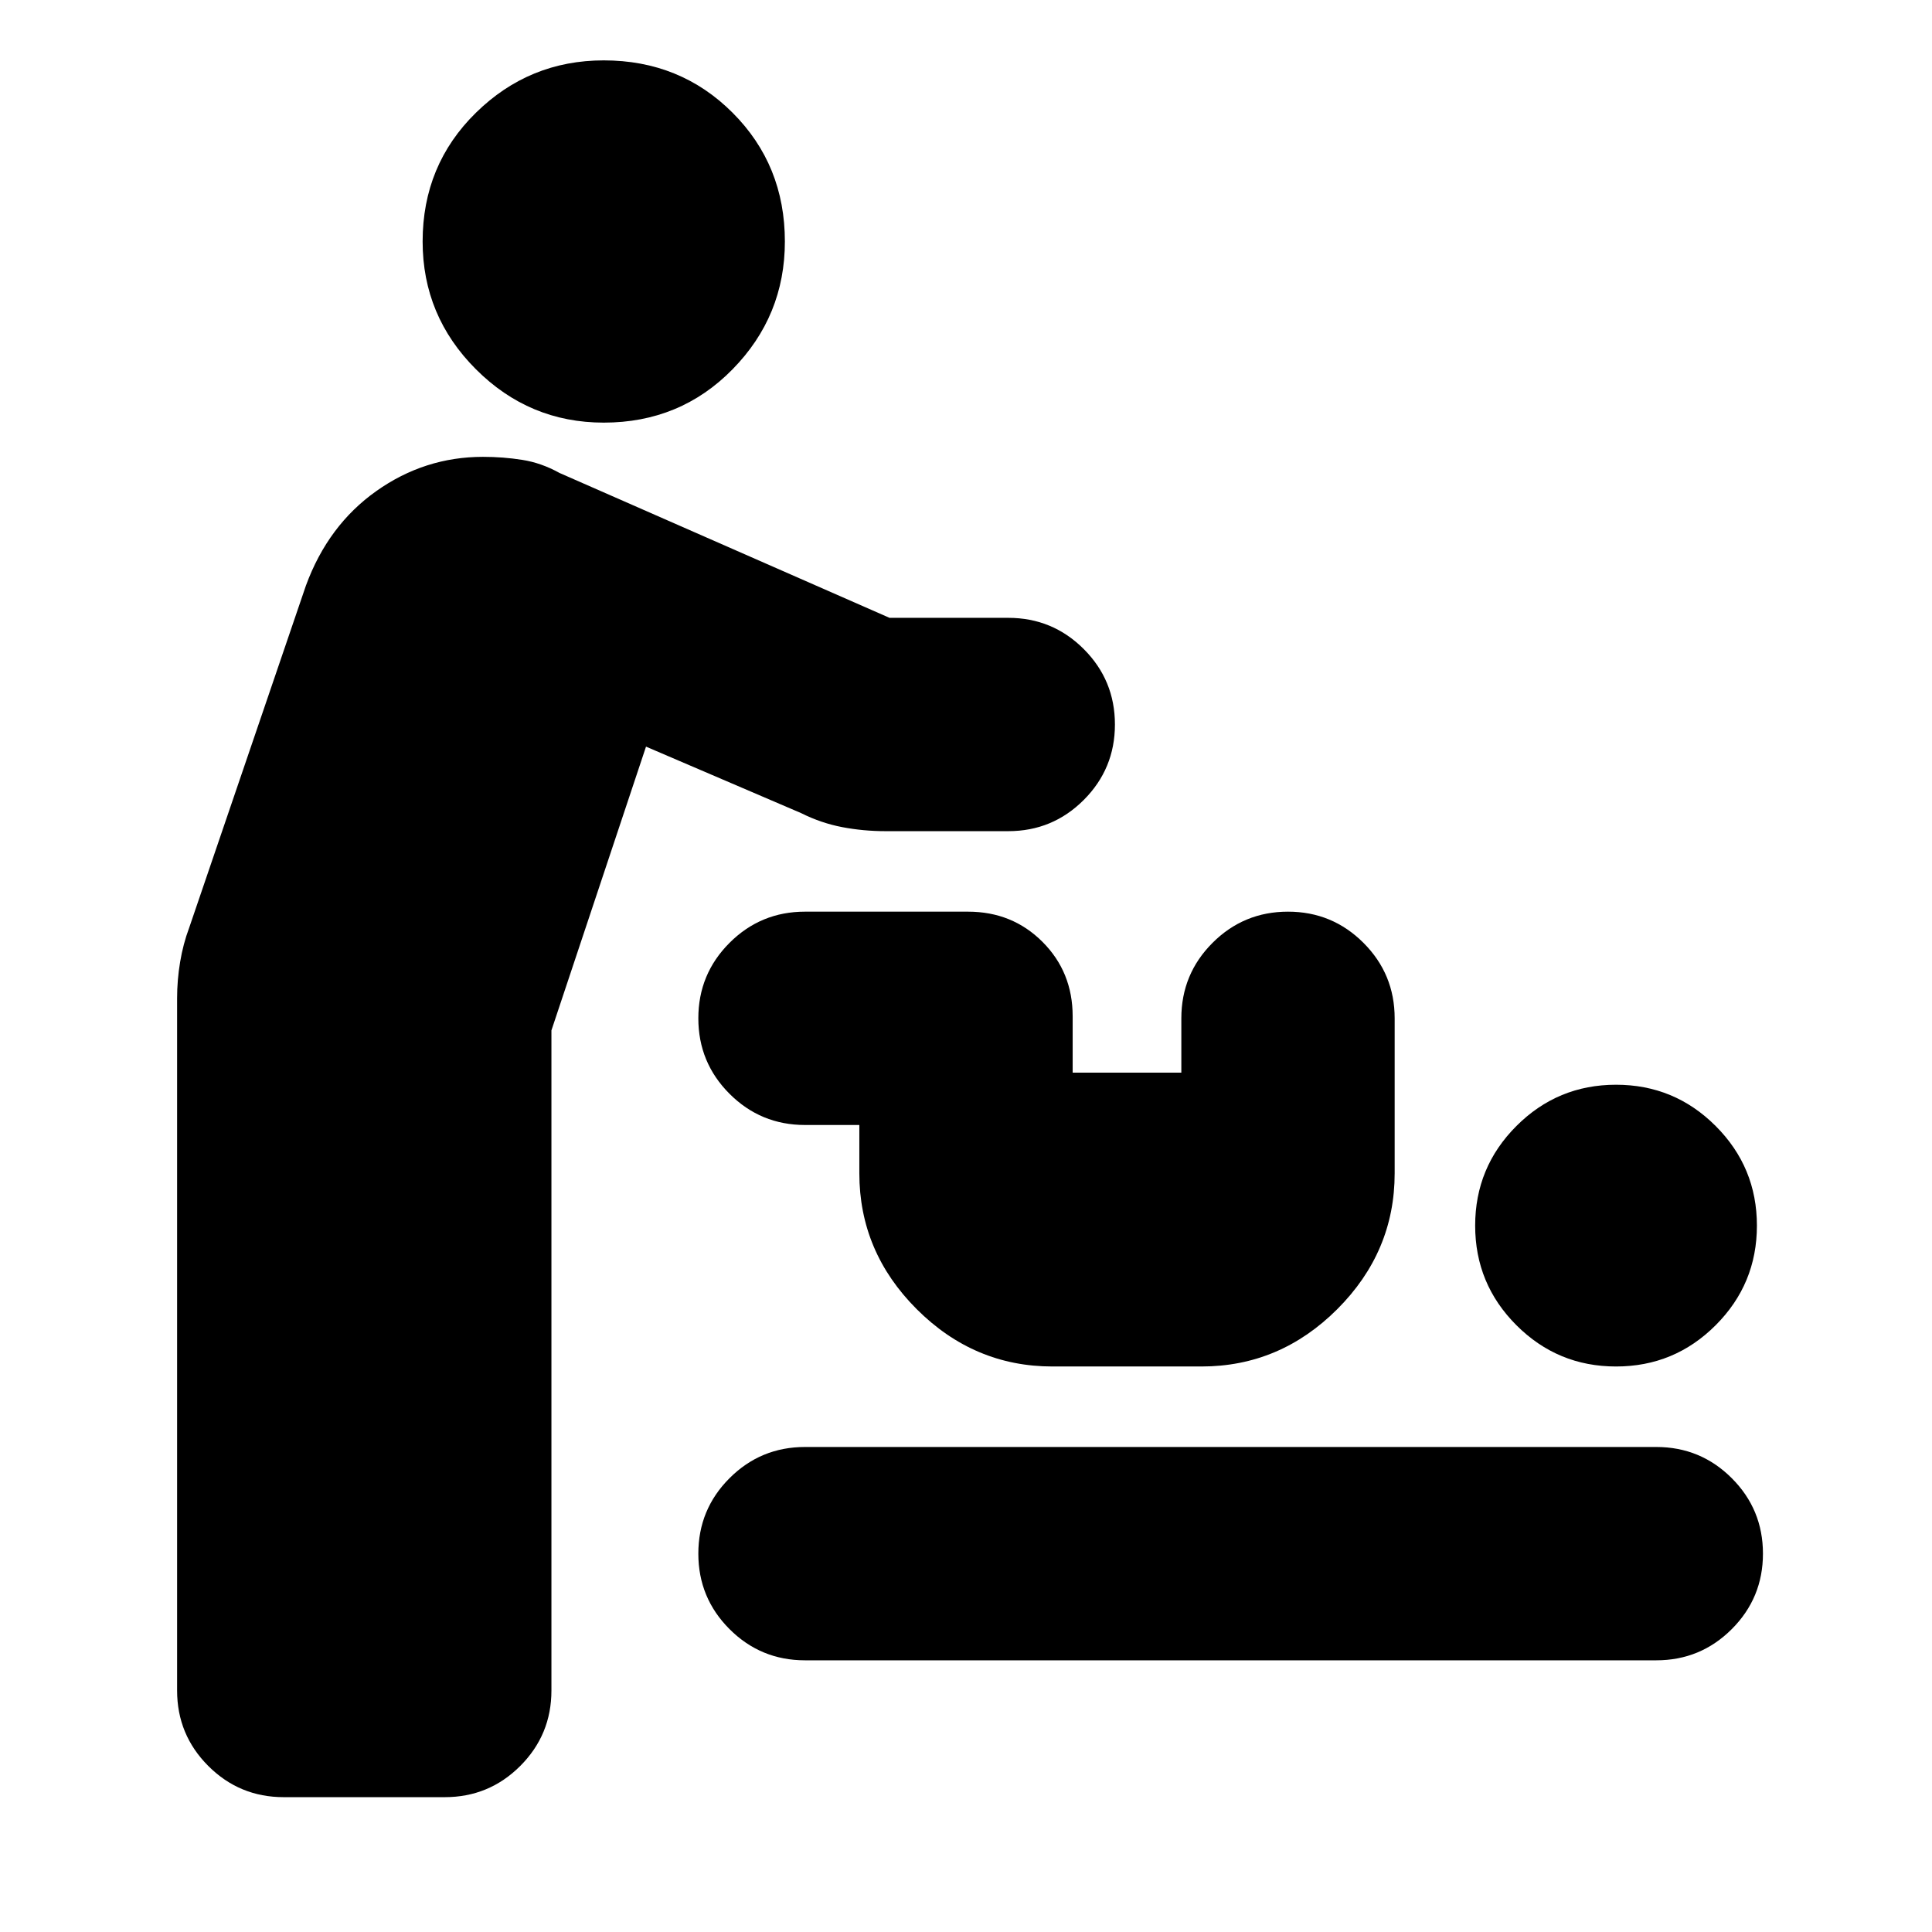 <svg xmlns="http://www.w3.org/2000/svg" height="24" viewBox="0 -960 960 960" width="24"><path d="M141-67q-22 0-37.5-15.5T88-120v-344q0-9 1.5-18t4.5-17l58-170q11-30 35-47t53-17q10 0 19.5 1.5T278-725l164 72h59q22 0 37.5 15.5T554-600q0 22-15.5 37.5T501-547h-61q-11 0-21.5-2t-20.5-7l-77-33-47 141v328q0 22-15.5 37.5T221-67h-80Zm259-68q-22 0-37.5-15.5T347-188q0-22 15.5-37.5T400-241h423q22 0 37.5 15.5T876-188q0 22-15.5 37.5T823-135H400Zm403-146q-29 0-49.5-20.5T733-351q0-29 20.5-49.5T803-421q29 0 49.5 20.5T873-351q0 29-20.5 49.5T803-281Zm-280 0q-39 0-67.5-28.5T427-377v-24h-27q-22 0-37.5-15.5T347-454q0-22 15.5-37.5T400-507h81q22 0 37 15t15 37v28h54v-27q0-22 15.5-37.5T640-507q22 0 37.5 15.5T693-454v77q0 39-28.5 67.5T597-281h-74ZM300-750q-37 0-63.5-26.5T210-840q0-38 26.5-64t63.5-26q38 0 64 26t26 64q0 37-26 63.5T300-750Z"/></svg>